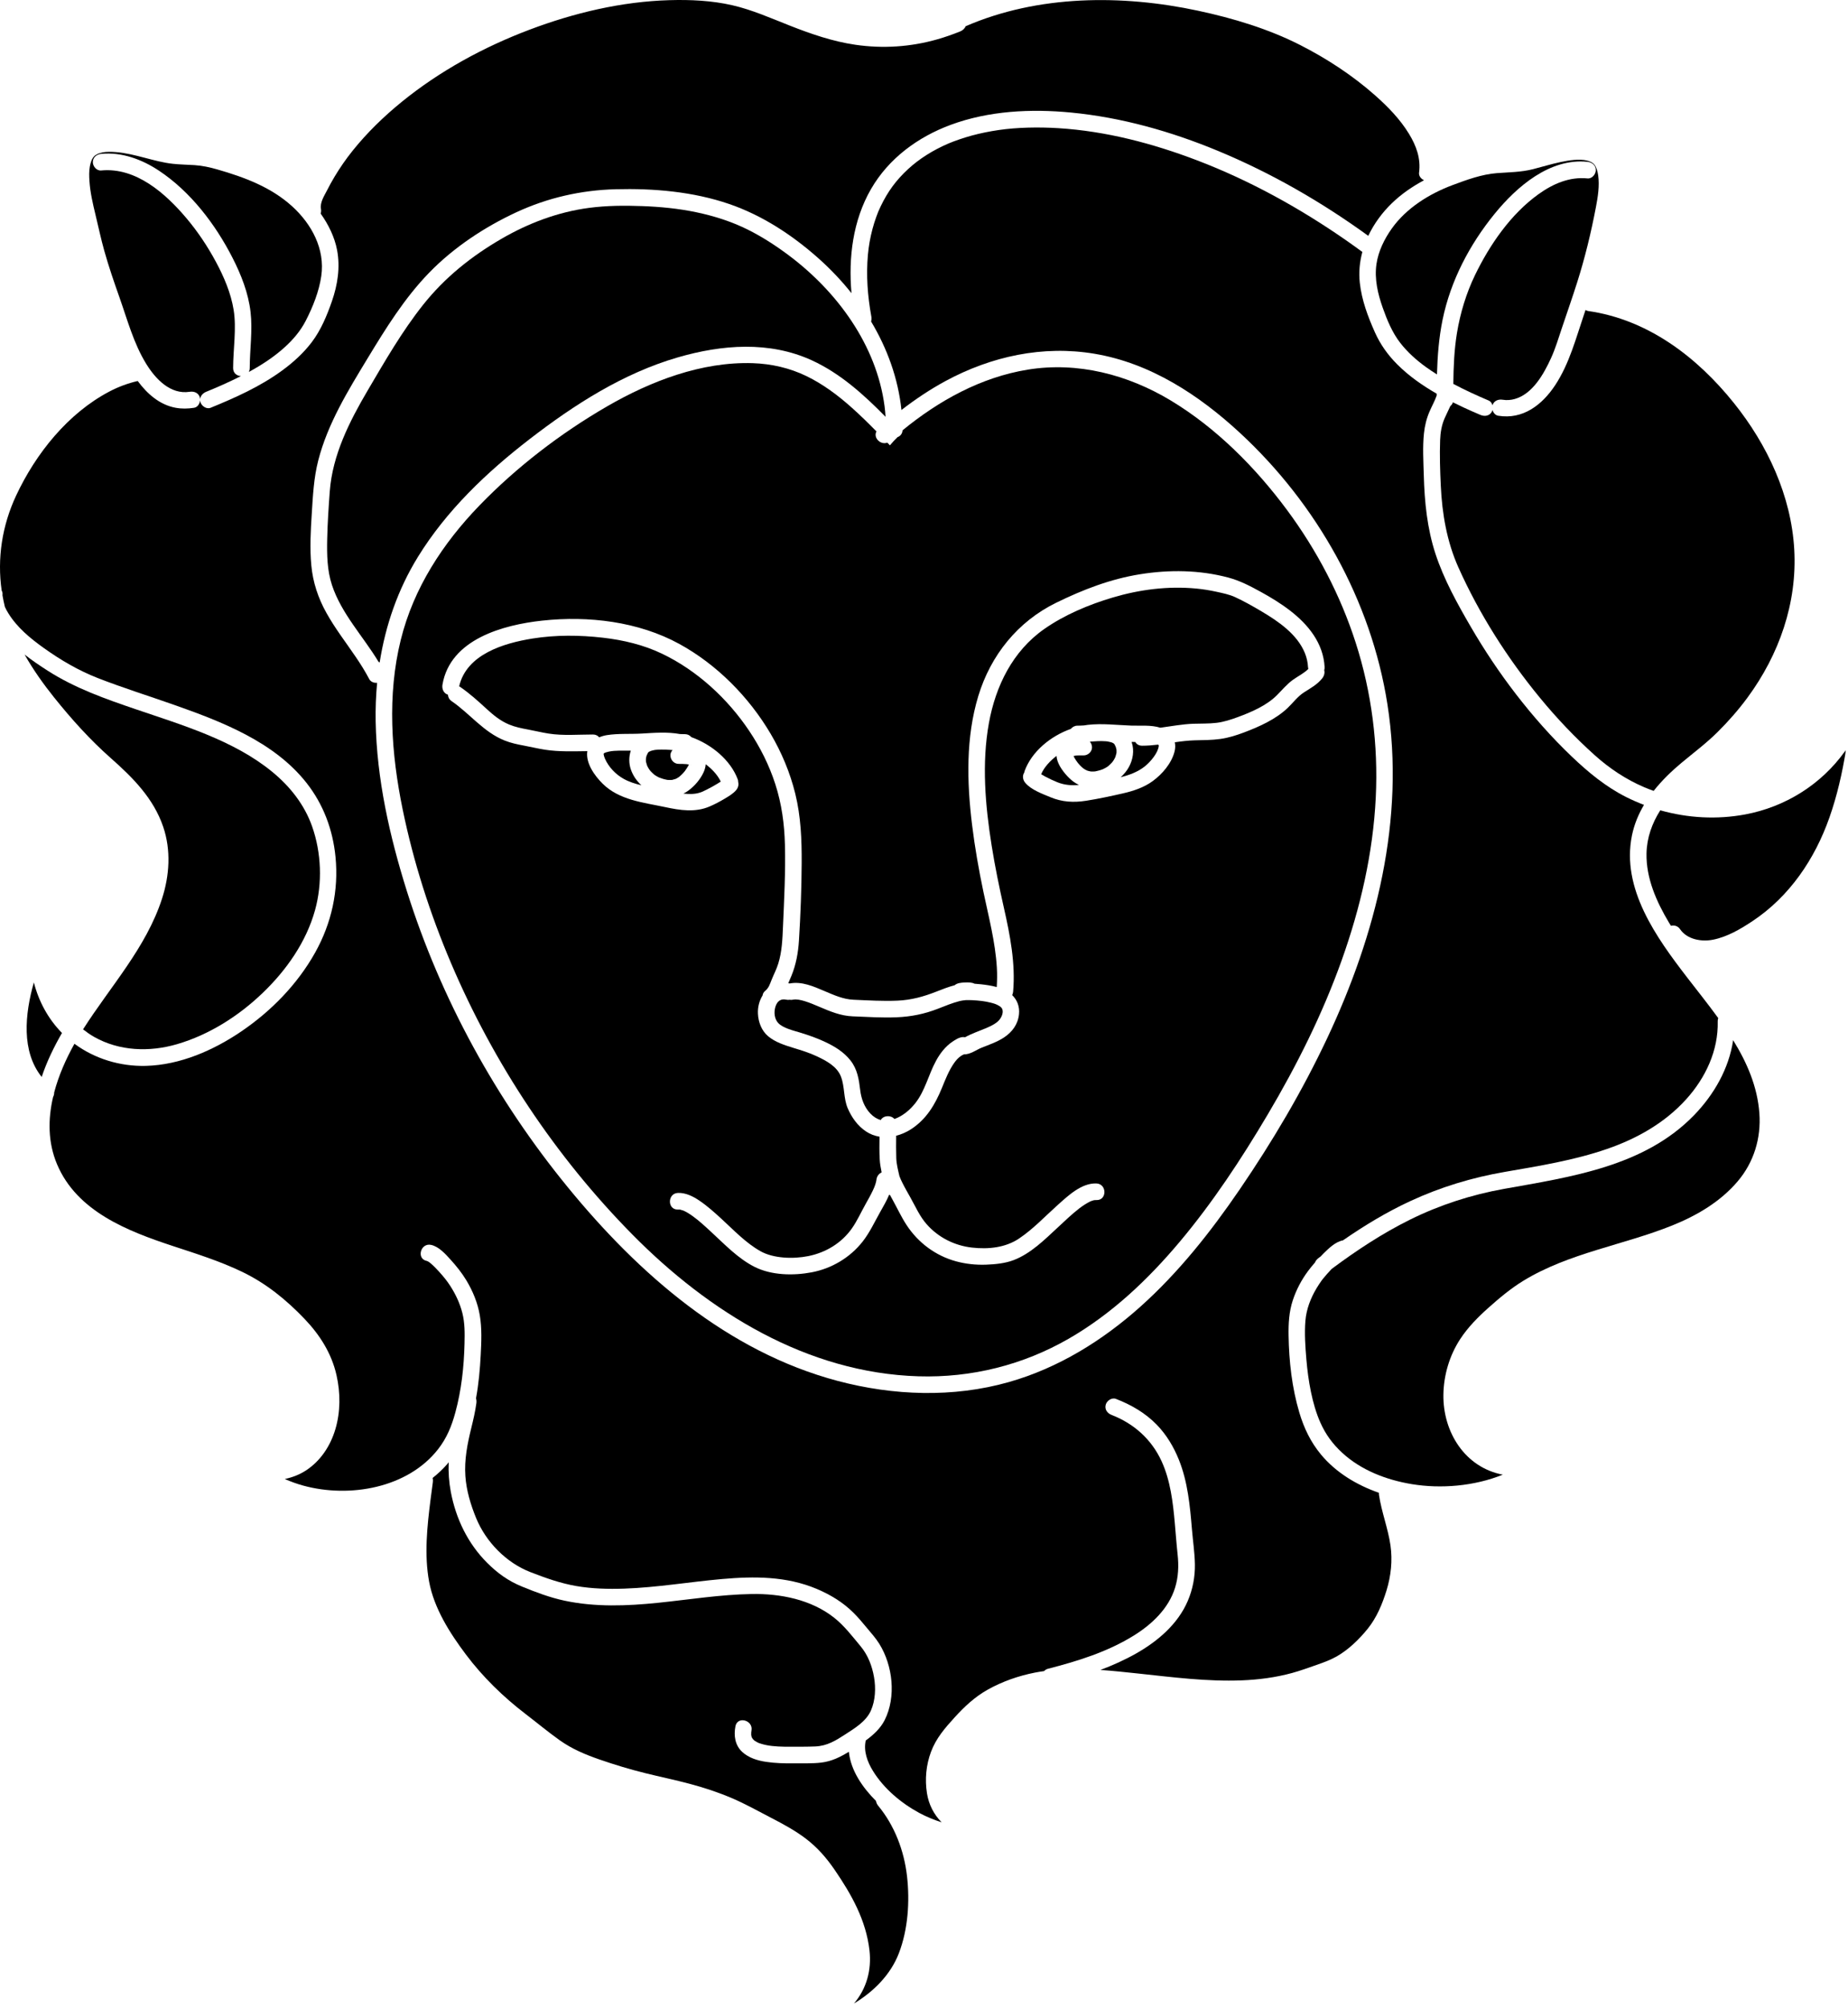 <?xml version="1.0" encoding="UTF-8" standalone="no"?>
<!DOCTYPE svg PUBLIC "-//W3C//DTD SVG 1.1//EN" "http://www.w3.org/Graphics/SVG/1.1/DTD/svg11.dtd">
<svg width="100%" height="100%" viewBox="0 0 255 277" version="1.1" xmlns="http://www.w3.org/2000/svg" xmlns:xlink="http://www.w3.org/1999/xlink" xml:space="preserve" xmlns:serif="http://www.serif.com/" style="fill-rule:evenodd;clip-rule:evenodd;stroke-linejoin:round;stroke-miterlimit:2;">
    <g transform="matrix(1,0,0,1,-41.451,-385.364)">
        <g>
            <path d="M136.719,490.913C136.716,490.912 136.714,490.91 136.711,490.909C136.755,490.968 136.748,490.948 136.719,490.913Z" style="fill-rule:nonzero;"/>
            <path d="M136.735,490.921C136.727,490.916 136.724,490.915 136.717,490.911C136.718,490.912 136.718,490.913 136.719,490.913C136.725,490.916 136.73,490.918 136.735,490.921Z" style="fill-rule:nonzero;"/>
            <path d="M136.71,490.907L136.711,490.908L136.715,490.909L136.71,490.907Z" style="fill-rule:nonzero;"/>
            <path d="M136.811,490.941C136.812,490.939 136.779,490.928 136.733,490.914C136.737,490.917 136.742,490.922 136.746,490.925C136.778,490.94 136.807,490.951 136.811,490.941Z" style="fill-rule:nonzero;"/>
            <path d="M136.712,490.909L136.711,490.908L136.709,490.908L136.712,490.909Z" style="fill-rule:nonzero;"/>
            <path d="M136.717,490.91L136.715,490.909L136.717,490.911L136.717,490.91Z" style="fill-rule:nonzero;"/>
            <path d="M124.768,489.311C124.758,489.326 124.756,489.325 124.748,489.335C124.748,489.336 124.749,489.337 124.749,489.339C124.755,489.329 124.759,489.323 124.768,489.311Z" style="fill-rule:nonzero;"/>
            <path d="M131.088,489.024C131.097,489.026 131.103,489.023 131.111,489.024C131.115,489.021 131.116,489.022 131.12,489.02C131.107,489.023 131.095,489.026 131.088,489.024Z" style="fill-rule:nonzero;"/>
            <path d="M136.755,490.933C136.895,491.051 136.825,490.978 136.755,490.933Z" style="fill-rule:nonzero;"/>
            <path d="M124.736,489.349C124.74,489.345 124.744,489.34 124.748,489.335C124.739,489.304 124.731,489.287 124.736,489.349Z" style="fill-rule:nonzero;"/>
            <path d="M130.579,490.434C130.583,490.447 130.586,490.455 130.591,490.475C130.633,490.64 130.676,490.801 130.732,490.962C130.747,490.983 130.834,491.181 130.852,491.213C130.9,491.3 130.951,491.385 131.006,491.468C131.016,491.484 131.092,491.589 131.114,491.623C131.16,491.679 131.206,491.734 131.254,491.787C131.388,491.935 131.536,492.066 131.683,492.2C131.696,492.212 131.701,492.217 131.71,492.226C131.715,492.229 131.715,492.229 131.721,492.233C131.789,492.277 131.853,492.326 131.922,492.37C132.029,492.439 132.14,492.503 132.253,492.562C132.272,492.572 132.352,492.609 132.396,492.63C132.568,492.699 132.743,492.762 132.92,492.815C133.11,492.872 133.301,492.91 133.493,492.953C133.51,492.957 133.515,492.958 133.527,492.961C133.538,492.961 133.542,492.961 133.556,492.962C133.645,492.967 133.734,492.975 133.824,492.977C133.941,492.979 134.056,492.97 134.172,492.966L134.187,492.966C134.195,492.964 134.196,492.963 134.206,492.961C134.367,492.92 134.524,492.88 134.681,492.827C134.751,492.79 134.823,492.756 134.893,492.717C134.971,492.672 135.047,492.625 135.122,492.574C135.139,492.563 135.196,492.516 135.234,492.486C135.395,492.345 135.552,492.201 135.697,492.042C135.77,491.962 135.84,491.879 135.909,491.795C135.933,491.767 135.947,491.75 135.96,491.736C135.972,491.718 135.988,491.694 136.013,491.658C136.138,491.477 136.264,491.298 136.374,491.108C136.421,491.028 136.466,490.946 136.507,490.863C136.51,490.858 136.511,490.856 136.513,490.851C136.449,490.834 136.396,490.82 136.384,490.818C136.341,490.809 136.265,490.805 136.211,490.791C136.197,490.79 136.183,490.788 136.169,490.787C135.815,490.755 135.46,490.751 135.106,490.753C134.464,490.757 133.988,490.225 133.96,489.607C133.947,489.317 134.069,489.051 134.26,488.847C134.139,488.838 134.019,488.826 133.898,488.819C133.491,488.793 133.084,488.775 132.676,488.779C132.505,488.781 132.333,488.786 132.162,488.797C132.052,488.804 131.942,488.816 131.832,488.826C131.825,488.828 131.824,488.828 131.815,488.83C131.64,488.866 131.466,488.899 131.295,488.952C131.279,488.957 131.245,488.973 131.209,488.988C131.223,488.998 131.183,489.03 131.113,489.023C131.112,489.023 131.112,489.023 131.111,489.024C131.063,489.054 131.011,489.087 130.96,489.115C130.946,489.13 130.916,489.154 130.887,489.18C130.877,489.202 130.862,489.229 130.837,489.272C130.816,489.308 130.685,489.602 130.698,489.548C130.681,489.598 130.663,489.648 130.648,489.698C130.628,489.765 130.615,489.833 130.6,489.901C130.598,489.928 130.577,490.064 130.576,490.094C130.572,490.193 130.58,490.291 130.581,490.391C130.58,490.412 130.579,490.421 130.579,490.434Z" style="fill-rule:nonzero;"/>
            <path d="M131.12,489.02C131.145,489.014 131.175,489.002 131.207,488.989C131.199,488.983 131.174,488.988 131.12,489.02Z" style="fill-rule:nonzero;"/>
            <path d="M135.753,494.848C136.465,494.931 137.208,494.949 137.894,494.755C138.326,494.633 138.497,494.536 138.939,494.317C139.496,494.041 140.042,493.74 140.568,493.409C140.706,493.322 140.811,493.258 140.906,493.196C140.462,492.25 139.671,491.446 138.833,490.804C138.806,491.159 138.712,491.521 138.556,491.869C138.104,492.876 137.312,493.797 136.427,494.447C136.216,494.602 135.989,494.735 135.753,494.848Z" style="fill-rule:nonzero;"/>
            <path d="M165.486,654.837C166.751,651.533 167.004,647.697 166.607,644.207C166.209,640.701 164.895,637.23 162.634,634.499C162.47,634.301 162.365,634.069 162.327,633.833C160.493,632 158.84,629.638 158.583,627.044C157.412,627.766 156.225,628.361 154.8,628.535C153.536,628.69 152.232,628.622 150.958,628.64C149.681,628.658 148.41,628.624 147.145,628.434C145.974,628.258 144.761,627.891 143.873,627.071C142.867,626.142 142.681,624.811 142.932,623.523C143.214,622.074 145.423,622.691 145.142,624.132C145.119,624.247 145.094,624.482 145.107,624.721C145.113,624.728 145.141,624.901 145.154,624.951C145.167,625 145.172,625.025 145.174,625.04C145.179,625.046 145.188,625.057 145.203,625.084C145.223,625.119 145.299,625.232 145.327,625.279C145.367,625.317 145.469,625.425 145.494,625.45C145.522,625.477 145.531,625.488 145.534,625.494C145.549,625.502 145.571,625.515 145.614,625.542C145.701,625.597 145.788,625.651 145.878,625.7C146.14,625.842 146.083,625.819 146.463,625.939C146.707,626.016 146.957,626.077 147.207,626.128C148.176,626.326 149.399,626.359 150.541,626.352C151.675,626.345 152.821,626.36 153.954,626.312C155.579,626.243 156.762,625.508 158.095,624.642C159.42,623.781 160.966,622.859 161.629,621.351C162.245,619.95 162.315,618.258 162.059,616.767C161.791,615.207 161.219,613.709 160.198,612.485C159.059,611.12 157.968,609.672 156.565,608.561C153.379,606.037 149.147,605.214 145.178,605.281C140.841,605.355 136.548,606.052 132.241,606.494C127.951,606.934 123.596,607.105 119.35,606.2C117.327,605.769 115.388,605.034 113.477,604.254C111.598,603.487 110.107,602.412 108.673,600.98C105.997,598.307 104.356,594.888 103.655,591.179C103.4,589.83 103.307,588.468 103.364,587.107C103.285,587.203 103.212,587.302 103.13,587.395C102.53,588.08 101.864,588.7 101.152,589.264C101.195,589.449 101.205,589.648 101.179,589.847C101.072,590.643 100.963,591.439 100.863,592.236C100.393,595.96 99.971,599.875 100.667,603.598C101.355,607.277 103.524,610.675 105.741,613.628C108.066,616.725 110.897,619.481 113.97,621.832C115.542,623.035 117.074,624.313 118.687,625.46C120.377,626.661 122.194,627.422 124.142,628.1C126.235,628.828 128.36,629.468 130.511,630.001C132.549,630.506 134.605,630.93 136.634,631.471C138.601,631.995 140.528,632.631 142.402,633.427C144.279,634.224 146.058,635.227 147.866,636.164C149.52,637.021 151.167,637.905 152.653,639.038C154.254,640.259 155.504,641.699 156.637,643.356C158.955,646.747 160.953,650.291 161.426,654.44C161.739,657.186 161.012,659.746 159.287,661.775C161.977,660.159 164.347,657.81 165.486,654.837Z" style="fill-rule:nonzero;"/>
            <path d="M46.123,520.906C44.879,525.275 44.375,530.411 47.203,533.945C47.911,531.828 48.884,529.818 50.004,527.878C48.088,525.934 46.793,523.512 46.123,520.906Z" style="fill-rule:nonzero;"/>
            <path d="M248.977,549.388C244.501,550.19 240.153,551.591 236.074,553.603C232.234,555.498 228.654,557.861 225.223,560.413C225.194,560.443 225.164,560.471 225.136,560.501C224.749,560.909 224.381,561.333 224.023,561.766C224.003,561.791 223.925,561.892 223.898,561.925C223.86,561.977 223.822,562.029 223.784,562.081C223.551,562.407 223.332,562.742 223.125,563.086C222.304,564.454 221.71,565.989 221.58,567.59C221.437,569.351 221.567,571.179 221.716,572.937C221.959,575.814 222.508,579.075 223.638,581.617C224.376,583.277 225.339,584.578 226.651,585.79C229.244,588.186 232.718,589.537 236.267,590.123C240.273,590.784 244.863,590.412 248.818,588.816C243.594,587.823 240.554,582.932 240.621,577.797C240.656,575.103 241.456,572.386 242.928,570.127C244.005,568.474 245.411,567.06 246.878,565.754C248.386,564.411 249.935,563.113 251.663,562.058C257.969,558.208 265.444,557.155 272.217,554.426C275.601,553.063 278.845,551.157 281.228,548.348C283.467,545.71 284.471,542.389 284.222,538.956C283.955,535.28 282.512,531.965 280.602,528.873C280.023,532.781 277.972,536.371 275.216,539.215C268.341,546.309 258.237,547.73 248.977,549.388Z" style="fill-rule:nonzero;"/>
            <path d="M266.638,500.632C266.947,499.112 267.531,497.708 268.301,496.408C267.471,496.091 266.654,495.736 265.857,495.336C263.018,493.909 260.604,491.91 258.317,489.726C255.528,487.063 252.974,484.169 250.62,481.115C248.348,478.167 246.276,475.067 244.405,471.85C242.542,468.649 240.692,465.315 239.532,461.785C238.384,458.292 238.015,454.614 237.916,450.955C237.864,449.039 237.739,447.058 237.939,445.148C238.051,444.083 238.296,443.087 238.724,442.105C239.041,441.377 239.428,440.687 239.692,439.942C239.692,439.854 239.693,439.766 239.693,439.678C237.716,438.545 235.843,437.23 234.238,435.622C232.96,434.342 231.911,432.874 231.174,431.222C230.196,429.03 229.351,426.782 229.086,424.381C228.926,422.93 229.067,421.497 229.438,420.124C228.708,419.59 227.975,419.06 227.232,418.543C220.827,414.089 213.927,410.27 206.632,407.486C200.507,405.148 194.046,403.451 187.484,403.046C184.769,402.879 181.831,402.93 179.259,403.304C178.014,403.485 176.777,403.733 175.562,404.062C174.486,404.353 173.144,404.809 172.295,405.175C170.202,406.079 168.3,407.263 166.744,408.704C165.101,410.226 163.957,411.778 162.971,413.837C162.691,414.422 162.587,414.673 162.363,415.293C162.164,415.842 161.99,416.401 161.84,416.965C161.515,418.184 161.316,419.349 161.212,420.503C160.954,423.356 161.17,426.233 161.686,429.045C161.728,429.276 161.715,429.508 161.649,429.717C163.882,433.447 165.383,437.577 165.84,441.928C167.764,440.444 169.786,439.088 171.924,437.932C178.233,434.519 185.372,432.971 192.493,434.172C200.21,435.473 206.911,439.869 212.564,445.101C223.156,454.906 230.661,468.221 232.898,482.532C235.373,498.372 231.331,514.273 224.596,528.579C221.163,535.87 217.039,542.844 212.494,549.494C208.511,555.322 204.081,560.927 198.805,565.645C193.558,570.337 187.456,574.111 180.649,576.043C172.958,578.226 164.715,577.918 157.029,575.878C141.808,571.839 129.548,561.089 119.784,549.142C109.916,537.068 102.276,523.191 97.593,508.305C95.214,500.743 93.432,492.842 93.287,484.887C93.255,483.105 93.323,481.329 93.488,479.567C93.055,479.607 92.605,479.446 92.389,479.033C91.844,477.991 91.217,476.996 90.557,476.023C89.185,473.999 87.679,472.057 86.488,469.916C85.339,467.851 84.628,465.707 84.407,463.354C84.185,460.988 84.321,458.599 84.47,456.234C84.627,453.762 84.744,451.31 85.363,448.898C86.673,443.799 89.467,439.269 92.169,434.812C94.68,430.669 97.259,426.505 100.648,423.009C104.03,419.52 108.297,416.694 112.696,414.652C117.012,412.648 121.629,411.599 126.384,411.473C131.64,411.334 137.092,411.798 142.087,413.515C146.648,415.083 150.776,417.794 154.367,420.985C156.024,422.457 157.563,424.076 158.946,425.814C158.509,420.896 159.138,415.788 161.631,411.461C164.077,407.217 168.1,404.265 172.644,402.585C177.895,400.643 183.706,400.36 189.234,400.891C196.214,401.562 203.031,403.493 209.495,406.172C216.864,409.227 223.802,413.221 230.255,417.902C231.045,416.233 232.165,414.707 233.491,413.422C234.834,412.121 236.344,411.09 237.95,410.23C237.544,410.045 237.204,409.642 237.263,409.193C237.519,407.242 236.904,405.52 235.871,403.824C234.644,401.811 232.971,400.093 231.215,398.537C228.105,395.782 224.558,393.459 220.858,391.576C216.458,389.337 211.591,387.878 206.779,386.846C196.27,384.593 184.687,384.649 174.696,388.985C174.567,389.31 174.281,389.567 173.929,389.707C172.903,390.117 171.861,390.485 170.798,390.788C167.104,391.843 163.274,392.093 159.476,391.539C156.34,391.081 153.342,390.044 150.405,388.887C147.805,387.862 145.22,386.711 142.486,386.085C139.666,385.439 136.716,385.302 133.811,385.387C127.209,385.58 120.663,387.139 114.501,389.468C108.194,391.852 102.116,395.16 96.878,399.424C94.407,401.435 92.106,403.668 90.11,406.155C89.199,407.29 88.367,408.492 87.619,409.739C87.25,410.354 86.904,410.982 86.58,411.622C86.195,412.381 85.589,413.279 85.739,414.174C85.777,414.403 85.765,414.632 85.702,414.839C86.771,416.334 87.628,418.079 87.967,419.88C88.413,422.25 88.039,424.649 87.257,426.908C86.572,428.885 85.735,430.91 84.461,432.585C83.298,434.114 81.886,435.384 80.338,436.514C77.344,438.698 73.927,440.23 70.511,441.625C69.935,441.86 69.25,441.367 69.101,440.824C69.079,440.743 69.066,440.664 69.061,440.587C69.023,441.059 68.715,441.548 68.233,441.624C67.356,441.762 66.522,441.78 65.646,441.615C63.479,441.206 61.762,439.702 60.454,437.93C59.091,438.245 57.787,438.728 56.547,439.38C50.809,442.396 46.381,447.951 43.671,453.748C41.728,457.904 41.046,462.427 41.682,466.842C41.769,467 41.819,467.176 41.799,467.362C41.794,467.407 41.796,467.45 41.793,467.494C41.886,468.029 41.994,468.563 42.126,469.094C42.258,469.388 42.417,469.675 42.588,469.953C43.8,471.93 45.616,473.424 47.48,474.758C49.79,476.411 52.288,477.875 54.939,478.91C58.381,480.254 61.913,481.357 65.398,482.583C72.015,484.912 79.273,487.689 83.751,493.383C86.081,496.346 87.379,499.842 87.746,503.583C88.202,508.225 87.202,512.742 84.926,516.806C82.492,521.153 78.89,524.839 74.787,527.636C70.921,530.271 66.302,532.298 61.566,532.417C58.045,532.505 54.542,531.451 51.723,529.367C50.555,531.46 49.547,533.735 48.929,536.075C48.934,536.301 48.877,536.528 48.772,536.72C48.059,539.806 48.056,542.984 49.322,545.99C52.066,552.505 59.069,555.214 65.292,557.266C68.527,558.333 71.792,559.351 74.868,560.833C78.167,562.422 80.951,564.68 83.472,567.321C85.585,569.534 87.204,572.077 87.884,575.084C88.436,577.524 88.445,580.139 87.727,582.548C87.049,584.826 85.707,586.892 83.703,588.212C82.786,588.816 81.785,589.196 80.748,589.413C81.572,589.778 82.425,590.086 83.298,590.325C89.686,592.075 97.721,590.663 101.905,585.297C103.111,583.75 103.777,582.098 104.283,580.235C105.124,577.136 105.473,573.942 105.549,570.738C105.583,569.308 105.602,567.9 105.248,566.504C104.911,565.174 104.33,563.943 103.591,562.79C103.114,562.047 102.631,561.465 102.009,560.779C101.667,560.402 101.312,560.034 100.927,559.701C100.738,559.538 100.75,559.552 100.556,559.425C100.524,559.404 100.487,559.386 100.451,559.366C100.415,559.354 100.35,559.33 100.321,559.323C98.877,559.014 99.492,556.805 100.93,557.113C102.009,557.344 102.922,558.377 103.63,559.158C104.431,560.041 105.187,560.985 105.803,562.007C106.691,563.479 107.367,565.12 107.655,566.82C107.961,568.628 107.878,570.484 107.783,572.308C107.681,574.26 107.503,576.291 107.134,578.282C107.2,578.493 107.214,578.727 107.183,578.96C107.026,580.114 106.76,581.246 106.482,582.377C105.94,584.585 105.51,586.729 105.667,589.015C105.803,590.998 106.397,592.966 107.148,594.799C108.505,598.109 111.318,600.973 114.649,602.263C116.724,603.066 118.783,603.806 120.984,604.183C123.159,604.555 125.385,604.614 127.587,604.538C132.119,604.381 136.599,603.609 141.111,603.212C145.533,602.824 149.948,602.816 154.109,604.559C156.013,605.357 157.77,606.42 159.238,607.884C159.883,608.527 160.467,609.226 161.046,609.927C161.643,610.649 162.284,611.351 162.78,612.149C164.645,615.147 165.138,619.451 163.532,622.66C162.949,623.824 161.967,624.718 160.912,625.489C160.587,626.97 161.137,628.436 161.907,629.689C163.402,632.123 165.799,634.134 168.297,635.483C169.285,636.017 170.321,636.431 171.38,636.782C170.308,635.683 169.609,634.339 169.359,632.765C169.056,630.857 169.238,628.871 169.916,627.058C170.627,625.158 171.847,623.769 173.192,622.289C174.534,620.812 175.984,619.46 177.736,618.48C179.754,617.35 181.989,616.568 184.256,616.124C184.678,616.041 185.102,615.974 185.527,615.914C185.658,615.767 185.838,615.648 186.081,615.586C190.171,614.542 194.305,613.249 197.913,611.005C200.424,609.444 202.701,607.276 203.589,604.432C204.062,602.916 204.116,601.38 203.944,599.797C203.788,598.368 203.686,596.935 203.559,595.503C203.304,592.623 202.951,589.597 201.724,586.938C200.335,583.927 197.914,581.766 194.828,580.571C194.249,580.347 193.85,579.809 194.028,579.161C194.18,578.607 194.86,578.137 195.438,578.361C197.53,579.171 199.484,580.296 201.058,581.914C202.419,583.313 203.41,584.981 204.132,586.784C205.346,589.813 205.655,593.125 205.923,596.349C206.056,597.949 206.303,599.57 206.331,601.174C206.362,602.922 206.029,604.648 205.34,606.253C203.967,609.451 201.192,611.801 198.223,613.485C196.65,614.377 194.994,615.116 193.298,615.757C195.043,615.878 196.783,616.066 198.501,616.25C203.249,616.757 208.016,617.383 212.801,617.194C215.148,617.102 217.476,616.795 219.745,616.176C220.887,615.865 221.995,615.455 223.112,615.066C224.064,614.735 225.01,614.395 225.889,613.897C227.517,612.974 229.017,611.515 230.186,610.062C231.418,608.53 232.191,606.669 232.767,604.806C233.388,602.795 233.619,600.661 233.318,598.568C232.979,596.213 232.086,593.977 231.737,591.623C231.722,591.52 231.719,591.417 231.723,591.316C228.663,590.25 225.785,588.522 223.719,586.025C222.297,584.306 221.376,582.378 220.742,580.246C219.72,576.805 219.318,573.193 219.258,569.612C219.231,567.962 219.319,566.341 219.839,564.761C220.319,563.305 221.047,561.923 221.964,560.696C222.258,560.302 222.572,559.922 222.897,559.551C222.992,559.316 223.158,559.103 223.376,558.939C223.48,558.86 223.586,558.784 223.69,558.706C223.817,558.576 223.936,558.438 224.066,558.311C224.791,557.604 225.702,556.696 226.737,556.495C226.744,556.494 226.75,556.494 226.757,556.493C229.722,554.441 232.811,552.574 236.088,551.057C240.218,549.146 244.544,547.833 249.026,547.056C253.801,546.228 258.623,545.46 263.219,543.872C267.341,542.448 271.174,540.285 274.121,537.027C276.793,534.072 278.575,530.303 278.473,526.267C278.469,526.1 278.498,525.955 278.546,525.826C277.139,523.884 275.636,522.017 274.231,520.189C270.015,514.705 265.146,507.972 266.638,500.632Z" style="fill-rule:nonzero;"/>
            <path d="M52.928,527.355C52.923,527.363 52.918,527.372 52.912,527.38C53.396,527.757 53.898,528.114 54.442,528.421C57.934,530.394 62.078,530.533 65.873,529.425C70.319,528.127 74.384,525.537 77.71,522.343C80.973,519.209 83.706,515.325 84.924,510.926C85.955,507.204 85.801,503.008 84.513,499.365C83.455,496.372 81.473,493.86 78.992,491.83C73.689,487.489 66.611,485.407 60.169,483.21C55.965,481.776 51.815,480.318 48.047,477.907C46.963,477.213 45.872,476.475 44.842,475.667C46.024,477.749 47.417,479.715 48.909,481.577C51.308,484.57 53.872,487.426 56.749,489.966C59.784,492.646 62.641,495.514 63.972,499.437C65.068,502.665 64.843,506.167 63.799,509.376C61.602,516.136 56.676,521.458 52.928,527.355Z" style="fill-rule:nonzero;"/>
            <path d="M256.04,438.512C254.24,441.233 251.594,443.278 248.182,442.72C247.78,442.654 247.501,442.305 247.395,441.918C247.371,442.017 247.339,442.112 247.291,442.194C246.951,442.775 246.292,442.847 245.723,442.605C244.962,442.281 244.204,441.95 243.454,441.602C242.944,441.366 242.436,441.12 241.93,440.868C241.864,441.089 241.74,441.262 241.578,441.386C241.327,441.946 241.046,442.493 240.797,443.057C240.376,444.012 240.209,445.027 240.171,446.064C240.094,448.153 240.163,450.271 240.26,452.359C240.441,456.238 241.095,460.079 242.691,463.646C245.564,470.068 249.473,476.202 253.937,481.629C256.263,484.457 258.79,487.122 261.517,489.567C263.553,491.393 265.827,492.908 268.349,493.98C268.772,494.16 269.201,494.323 269.634,494.478C270.757,493.053 272.083,491.771 273.466,490.616C275.138,489.219 276.891,487.914 278.441,486.376C279.932,484.897 281.33,483.308 282.576,481.617C286.944,475.687 289.452,468.583 289.035,461.175C288.617,453.749 285.32,446.721 280.713,440.975C275.613,434.614 268.828,429.439 260.573,428.269C260.447,428.251 260.335,428.198 260.234,428.129C260.173,428.307 260.114,428.486 260.053,428.665C258.916,432.001 258.008,435.538 256.04,438.512Z" style="fill-rule:nonzero;"/>
            <path d="M134.7,492.823C134.839,492.775 134.76,492.8 134.7,492.823Z" style="fill-rule:nonzero;"/>
            <path d="M75.779,436.686C77.551,435.723 79.246,434.62 80.732,433.274C81.898,432.217 82.918,431.023 83.64,429.618C84.623,427.705 85.475,425.582 85.784,423.444C86.321,419.725 84.457,416.281 81.768,413.833C78.852,411.178 75.162,409.811 71.432,408.739C70.396,408.442 69.384,408.22 68.308,408.147C67.306,408.079 66.3,408.072 65.3,407.963C63.969,407.818 62.707,407.466 61.415,407.131C60.105,406.79 58.772,406.449 57.419,406.346C56.815,406.3 56.115,406.291 55.636,406.387C55.471,406.42 55.309,406.462 55.149,406.512C55.119,406.521 54.976,406.58 54.946,406.589C54.833,406.643 54.722,406.705 54.619,406.774C54.599,406.788 54.56,406.81 54.449,406.921C54.141,407.229 53.957,407.738 53.851,408.316C53.729,408.976 53.749,409.681 53.794,410.353C53.898,411.928 54.262,413.477 54.631,415.007C55.032,416.669 55.385,418.343 55.848,419.99C56.455,422.152 57.187,424.276 57.935,426.392C59.034,429.504 59.895,432.751 61.627,435.565C62.92,437.665 64.974,439.834 67.627,439.417C68.241,439.321 68.857,439.565 69.037,440.217C69.065,440.321 69.071,440.434 69.066,440.547C69.054,440.029 69.417,439.615 69.905,439.416C70.618,439.125 71.327,438.826 72.031,438.514C72.924,438.117 73.817,437.698 74.7,437.252C74.149,437.226 73.618,436.861 73.619,436.15C73.625,433.523 74.105,430.707 73.693,428.134C73.318,425.792 72.346,423.538 71.228,421.461C70.093,419.353 68.752,417.341 67.21,415.508C64.325,412.078 60.223,408.411 55.407,408.884C54.787,408.945 54.261,408.311 54.261,407.738C54.261,407.075 54.791,406.653 55.407,406.592C58.246,406.313 61.043,407.355 63.38,408.907C67.742,411.803 71.16,416.287 73.525,420.911C74.727,423.261 75.721,425.781 76.026,428.416C76.321,430.97 75.917,433.588 75.912,436.15C75.908,436.36 75.858,436.536 75.779,436.686Z" style="fill-rule:nonzero;"/>
            <path d="M124.747,489.361C124.746,489.357 124.744,489.36 124.743,489.357C124.741,489.359 124.739,489.362 124.738,489.364C124.74,489.385 124.742,489.408 124.747,489.444C124.766,489.591 124.824,489.802 124.924,490.028C125.444,491.203 126.398,492.199 127.513,492.82C128.274,493.244 129.111,493.502 129.958,493.706C129.309,493.114 128.793,492.377 128.497,491.511C128.214,490.684 128.22,489.761 128.491,488.928C127.463,488.935 126.337,488.874 125.486,489.054C125.345,489.084 125.205,489.118 125.069,489.164C125.052,489.17 125.004,489.187 124.964,489.201C124.946,489.21 124.872,489.247 124.821,489.272C124.799,489.294 124.773,489.324 124.752,489.349C124.762,489.391 124.77,489.441 124.747,489.361Z" style="fill-rule:nonzero;"/>
            <path d="M261.979,409.557C261.902,409.007 261.733,408.41 261.443,408.063C261.217,407.792 260.904,407.633 260.431,407.516C259.374,407.254 257.966,407.471 256.795,407.72C255.514,407.992 254.262,408.377 252.994,408.702C251.351,409.124 249.675,409.123 247.994,409.251C245.914,409.41 243.834,410.173 241.891,410.899C238.686,412.096 235.514,414.064 233.502,416.891C232.475,418.335 231.649,420.012 231.387,421.779C231.082,423.836 231.573,425.92 232.259,427.851C232.859,429.54 233.566,431.257 234.676,432.682C235.668,433.955 236.901,435.058 238.207,436C238.704,436.359 239.216,436.695 239.734,437.021C239.806,434.488 239.997,431.961 240.509,429.471C241.618,424.088 244.228,419.113 247.684,414.87C250.745,411.112 255.302,407.156 260.506,407.689C261.124,407.752 261.652,408.163 261.652,408.835C261.652,409.409 261.123,410.044 260.506,409.981C258.028,409.728 255.76,410.713 253.764,412.141C249.922,414.889 247.006,419.134 244.972,423.341C243.782,425.804 242.943,428.555 242.49,431.322C242.111,433.635 242.016,435.984 241.991,438.328C243.581,439.175 245.225,439.925 246.878,440.628C247.151,440.744 247.319,440.999 247.391,441.284C247.579,440.665 248.189,440.415 248.789,440.513C249.373,440.608 249.927,440.561 250.461,440.413C252.923,439.727 254.472,436.969 255.476,434.765C256.092,433.411 256.514,431.982 256.987,430.574C257.688,428.482 258.421,426.401 259.087,424.298C260.159,420.918 261.003,417.434 261.666,413.949C261.938,412.526 262.181,410.997 261.979,409.557Z" style="fill-rule:nonzero;"/>
            <path d="M159.002,441.623C157.099,439.922 155.047,438.38 152.745,437.259C150.437,436.135 147.898,435.553 145.337,435.469C138.257,435.237 131.22,437.952 125.188,441.448C118.803,445.149 112.75,449.789 107.615,455.095C102.546,460.333 98.518,466.508 96.752,473.642C94.857,481.296 95.438,489.363 97.01,497.019C98.502,504.289 100.787,511.429 103.694,518.256C109.591,532.105 118.117,544.941 128.69,555.662C139.241,566.361 152.791,574.78 168.194,575.245C175.49,575.465 182.609,573.691 188.934,570.049C194.844,566.645 199.856,561.901 204.224,556.703C208.801,551.256 212.745,545.259 216.368,539.147C220.388,532.366 223.936,525.275 226.588,517.843C229.167,510.615 230.919,503.055 231.289,495.374C231.637,488.138 230.735,480.921 228.515,474.022C226.398,467.445 223.144,461.255 219.031,455.708C214.692,449.857 209.258,444.387 202.994,440.614C197.076,437.05 190.157,435.241 183.266,436.361C176.813,437.411 171.004,440.627 165.991,444.732C165.96,445.222 165.67,445.536 165.302,445.671C164.932,446.034 164.574,446.407 164.246,446.807C164.127,446.681 164.007,446.555 163.888,446.43C162.953,446.797 161.912,445.744 162.394,444.888C161.294,443.768 160.173,442.669 159.002,441.623ZM165.3,523.417C167.206,523.33 168.886,522.869 170.653,522.173C171.483,521.846 172.317,521.519 173.18,521.29C173.528,520.985 174.061,520.931 174.606,520.91C175.052,520.893 175.547,520.886 175.923,521.082C176.225,521.102 176.526,521.127 176.827,521.161C177.545,521.241 178.283,521.346 178.989,521.544C179.043,520.649 179.059,519.753 179.004,518.856C178.789,515.316 177.882,511.896 177.156,508.441C176.51,505.364 175.964,502.268 175.582,499.147C174.864,493.279 174.708,487.097 176.446,481.382C178.155,475.766 181.88,471.121 187.184,468.524C190.874,466.717 194.664,465.25 198.739,464.594C202.792,463.942 206.962,463.987 210.944,465.048C212.551,465.476 213.962,466.221 215.413,467.016C216.809,467.78 218.169,468.611 219.433,469.581C221.968,471.528 224.053,474.088 224.231,477.4C224.239,477.559 224.216,477.697 224.176,477.821C224.28,478.204 224.162,478.624 223.896,478.957C223.217,479.807 222.29,480.308 221.39,480.884C220.488,481.462 219.886,482.322 219.118,483.049C217.457,484.621 215.199,485.628 213.086,486.424C212.027,486.823 210.959,487.158 209.836,487.315C208.67,487.478 207.504,487.472 206.33,487.502C205.4,487.526 204.479,487.64 203.56,487.772C203.64,488.161 203.64,488.583 203.528,489.034C203.118,490.67 201.826,492.175 200.487,493.144C199.284,494.015 197.841,494.494 196.406,494.821C194.736,495.202 193.029,495.571 191.337,495.837C189.594,496.11 188.005,496.024 186.377,495.342C185.249,494.87 183.757,494.338 182.936,493.382C182.582,492.97 182.491,492.394 182.786,491.945C182.794,491.876 182.807,491.808 182.832,491.741C183.826,489.035 186.42,486.917 189.211,485.926C189.429,485.659 189.762,485.481 190.107,485.482C190.415,485.483 190.728,485.466 191.042,485.445C191.215,485.416 191.389,485.387 191.561,485.368C193.552,485.142 195.559,485.401 197.551,485.471C198.867,485.517 200.283,485.361 201.562,485.763C203.071,485.564 204.571,485.273 206.097,485.217C207.174,485.177 208.257,485.221 209.329,485.089C210.345,484.964 211.324,484.64 212.281,484.287C214.143,483.601 216.22,482.704 217.644,481.284C218.395,480.535 219.033,479.734 219.91,479.118C220.621,478.619 221.372,478.259 221.98,477.658C221.959,477.577 221.945,477.49 221.94,477.398C221.905,476.74 221.76,476.091 221.513,475.479C220.46,472.875 217.873,471.104 215.55,469.727C214.36,469.021 213.129,468.32 211.871,467.741C211.071,467.373 210.144,467.189 209.287,467.001C208.368,466.799 207.439,466.651 206.502,466.562C202.62,466.197 198.714,466.693 194.986,467.802C191.707,468.777 188.352,470.178 185.537,472.15C181.189,475.197 178.834,480.003 177.908,485.118C176.902,490.677 177.402,496.492 178.286,502.032C178.747,504.919 179.335,507.784 179.981,510.635C180.833,514.397 181.591,518.3 181.249,522.173C181.234,522.344 181.188,522.507 181.118,522.655C181.815,523.33 182.165,524.245 182.06,525.283C181.92,526.677 181.133,527.742 179.984,528.502C179.027,529.134 177.913,529.501 176.856,529.928C176.21,530.189 175.306,530.866 174.48,530.82C174.333,530.893 174.177,530.96 174.061,531.039C173.685,531.294 173.373,531.642 173.112,532.014C172.375,533.063 171.907,534.28 171.424,535.458C170.488,537.739 169.294,539.772 167.175,541.147C166.544,541.557 165.839,541.869 165.11,542.056C165.1,543.089 165.09,544.123 165.125,545.152C165.153,545.967 165.366,546.787 165.558,547.615C165.56,547.621 165.562,547.628 165.564,547.634C165.671,547.934 165.807,548.221 165.948,548.507C166.297,549.214 166.692,549.897 167.078,550.584C167.789,551.848 168.356,553.177 169.328,554.276C170.934,556.093 173.154,557.209 175.56,557.485C177.866,557.749 180.202,557.483 182.053,556.246C184.024,554.929 185.668,553.157 187.429,551.585C188.841,550.325 190.694,548.558 192.741,548.638C194.213,548.696 194.216,550.988 192.741,550.93C192.654,550.927 192.569,550.932 192.484,550.937C192.436,550.945 192.362,550.958 192.336,550.966C192.231,551 192.126,551.031 192.021,551.067C191.974,551.088 191.856,551.136 191.843,551.143C191.329,551.407 190.846,551.723 190.387,552.074C189.39,552.838 188.365,553.824 187.403,554.717C185.584,556.406 183.675,558.317 181.313,559.217C180.137,559.665 178.778,559.796 177.529,559.843C176.128,559.896 174.695,559.747 173.342,559.373C170.53,558.597 168.143,556.811 166.546,554.376C165.814,553.259 165.243,552.014 164.594,550.845C164.485,550.648 164.375,550.449 164.266,550.247C164.224,550.231 164.182,550.216 164.143,550.196C163.791,551.035 163.322,551.838 162.888,552.609C162.113,553.984 161.464,555.408 160.484,556.657C158.746,558.871 156.212,560.377 153.45,560.899C150.928,561.375 147.915,561.325 145.581,560.152C143.315,559.014 141.464,557.063 139.623,555.362C138.789,554.592 137.911,553.771 137.028,553.142C136.623,552.854 136.195,552.572 135.736,552.375C135.757,552.392 135.389,552.271 135.31,552.25C135.29,552.245 135.282,552.242 135.27,552.238L135.256,552.238C135.169,552.235 135.084,552.233 134.997,552.237C133.52,552.295 133.527,550.003 134.997,549.945C136.072,549.902 137.106,550.429 137.972,551.016C139.058,551.753 140.043,552.639 141.008,553.525C142.708,555.087 144.361,556.846 146.39,557.988C148.16,558.984 150.891,559.086 153,558.658C155.411,558.169 157.583,556.861 159.007,554.831C159.749,553.773 160.275,552.576 160.909,551.453C161.257,550.837 161.603,550.218 161.906,549.578C162.027,549.323 162.137,549.065 162.226,548.797C162.307,548.551 162.371,548.305 162.38,548.186C162.416,547.712 162.683,547.295 163.1,547.124C163.094,547.075 163.086,547.026 163.081,546.977C162.966,546.428 162.87,545.874 162.84,545.308C162.784,544.274 162.796,543.229 162.811,542.186C162.155,542.081 161.516,541.846 160.931,541.451C159.789,540.681 158.975,539.538 158.434,538.285C157.828,536.881 158.031,535.321 157.495,533.911C156.958,532.497 155.498,531.729 154.213,531.119C153.117,530.598 152.094,530.294 150.862,529.914C149.672,529.547 148.415,529.141 147.446,528.33C146.537,527.569 146.09,526.376 146.037,525.214C145.995,524.29 146.233,523.416 146.676,522.702C146.71,522.473 146.811,522.26 146.995,522.109C147.548,521.654 147.67,521.17 147.927,520.531C148.225,519.788 148.597,519.093 148.836,518.325C149.358,516.65 149.417,514.951 149.492,513.213C149.656,509.442 149.855,505.667 149.76,501.892C149.689,499.033 149.311,496.263 148.429,493.534C147.589,490.935 146.358,488.48 144.84,486.212C141.858,481.755 137.653,477.872 132.798,475.55C130.239,474.326 127.47,473.67 124.662,473.346C121.443,472.974 118.138,472.946 114.933,473.459C110.954,474.097 105.831,475.631 104.808,480.053C104.848,480.075 104.887,480.091 104.927,480.119C106.252,481.028 107.427,482.093 108.607,483.177C109.539,484.033 110.517,484.833 111.7,485.322C112.541,485.67 113.432,485.851 114.323,486.015C115.273,486.19 116.213,486.425 117.169,486.574C119.156,486.885 121.27,486.699 123.277,486.7C123.663,486.7 123.945,486.859 124.129,487.09C124.468,486.946 124.83,486.843 125.196,486.785C126.777,486.536 128.413,486.663 130.008,486.569C131.744,486.466 133.551,486.321 135.278,486.637C135.513,486.648 135.749,486.655 135.985,486.654C136.337,486.653 136.636,486.815 136.842,487.061C139.588,488.04 142.266,490.206 143.26,492.913C143.299,493.02 143.309,493.129 143.307,493.237C143.415,493.623 143.305,494.051 143.028,494.377C142.602,494.88 141.961,495.248 141.4,495.583C140.755,495.967 140.087,496.318 139.399,496.617C137.396,497.488 135.292,497.155 133.22,496.713C130.209,496.071 126.911,495.761 124.607,493.484C123.514,492.403 122.271,490.685 122.484,489.059C122.487,489.037 122.495,489.018 122.499,488.996C120.556,489.017 118.583,489.094 116.667,488.8C115.675,488.648 114.699,488.405 113.713,488.224C112.818,488.059 111.938,487.869 111.09,487.531C108.167,486.366 106.307,483.837 103.769,482.097C103.428,481.863 103.279,481.538 103.261,481.21C102.658,481.017 102.405,480.412 102.506,479.818C103.579,473.542 110.895,471.567 116.283,470.986C122.645,470.3 129.528,471.105 135.195,474.208C140.371,477.042 144.795,481.525 147.784,486.593C149.302,489.166 150.476,491.97 151.19,494.872C151.964,498.021 152.09,501.239 152.071,504.468C152.05,508.018 151.918,511.588 151.696,515.131C151.592,516.787 151.296,518.439 150.664,519.979C150.521,520.328 150.37,520.672 150.221,521.016C150.286,521.026 150.352,521.035 150.418,521.048C152.086,520.724 153.727,521.461 155.232,522.1C156.538,522.654 157.82,523.236 159.225,523.292C161.25,523.377 163.275,523.509 165.3,523.417Z" style="fill-rule:nonzero;"/>
            <path d="M154.495,524.261C153.834,523.979 153.171,523.697 152.483,523.485C151.944,523.319 151.314,523.187 150.902,523.281C150.725,523.321 150.561,523.322 150.412,523.294C150.264,523.321 150.103,523.32 149.929,523.281C149.169,523.109 148.676,523.523 148.447,524.262C148.215,525.011 148.308,525.94 148.831,526.501C149.477,527.194 150.84,527.518 151.794,527.805C153.031,528.178 154.201,528.589 155.37,529.143C156.674,529.762 157.901,530.519 158.805,531.667C159.762,532.883 159.969,534.268 160.147,535.758C160.291,536.956 160.709,538.106 161.55,538.996C161.97,539.44 162.484,539.753 162.976,539.892C163.357,539.233 164.39,539.184 164.869,539.745C165.134,539.651 165.397,539.538 165.661,539.388C166.477,538.924 167.18,538.288 167.766,537.542C169.108,535.834 169.578,533.61 170.607,531.724C171.164,530.703 171.873,529.763 172.842,529.102C173.268,528.811 173.826,528.446 174.363,528.438C174.451,528.437 174.536,528.452 174.62,528.468C174.737,528.406 174.907,528.31 174.861,528.333C175.038,528.244 175.216,528.158 175.397,528.077C175.852,527.874 176.316,527.691 176.779,527.508C177.57,527.195 178.539,526.821 179.126,526.299C179.605,525.873 179.952,525.129 179.759,524.601C179.734,524.566 179.672,524.455 179.673,524.44C179.628,524.391 179.566,524.321 179.573,524.328C179.511,524.268 179.468,524.225 179.253,524.1C178.914,523.904 178.642,523.819 178.197,523.704C177.321,523.477 176.522,523.404 175.603,523.352C175.335,523.337 175.039,523.344 174.738,523.342C174.437,523.376 174.137,523.406 173.873,523.474C172.841,523.739 171.856,524.152 170.865,524.538C169.012,525.26 167.174,525.63 165.186,525.713C163.163,525.797 161.14,525.662 159.119,525.583C157.457,525.519 156.005,524.905 154.495,524.261Z" style="fill-rule:nonzero;"/>
            <path d="M150.316,420.611C148.524,419.267 146.623,418.03 144.615,417.033C142.373,415.92 139.971,415.157 137.524,414.645C135.07,414.131 132.573,413.89 130.07,413.798C127.633,413.708 125.181,413.722 122.76,414.04C118.439,414.607 114.356,416.153 110.602,418.337C106.475,420.737 102.832,423.65 99.851,427.396C96.934,431.063 94.558,435.198 92.187,439.229C89.672,443.505 87.326,448.135 86.954,453.167C86.793,455.357 86.645,457.56 86.599,459.755C86.554,461.874 86.587,464.053 87.259,466.084C88.567,470.04 91.559,473.147 93.69,476.681C93.743,476.701 93.793,476.726 93.841,476.754C94.647,471.635 96.348,466.697 99.109,462.212C103.061,455.791 108.61,450.514 114.544,445.937C120.71,441.181 127.441,436.858 134.982,434.67C141.056,432.907 147.595,432.385 153.472,435.076C157.376,436.864 160.628,439.791 163.647,442.87C163.614,442.376 163.571,441.883 163.507,441.392C162.397,432.984 156.975,425.604 150.316,420.611Z" style="fill-rule:nonzero;"/>
            <path d="M174.484,528.524C174.344,528.505 174.373,528.573 174.484,528.524Z" style="fill-rule:nonzero;"/>
            <path d="M277.827,515.008C279.801,514.616 281.608,513.55 283.267,512.449C288.383,509.053 291.872,503.884 293.891,498.147C294.416,496.655 294.854,495.134 295.225,493.597C295.414,492.815 295.585,492.029 295.741,491.24C295.82,490.842 295.894,490.444 295.965,490.044C295.998,489.859 296.03,489.674 296.061,489.489C296.075,489.409 296.088,489.329 296.101,489.248C296.102,489.242 296.101,489.243 296.102,489.236C296.115,489.114 296.119,488.989 296.128,488.866C296.084,488.929 296.043,488.995 295.998,489.058C292.729,493.616 287.779,496.695 282.271,497.726C278.366,498.457 274.344,498.231 270.547,497.157C269.426,498.93 268.694,500.912 268.649,503.099C268.578,506.525 270.022,509.762 271.744,512.646C271.833,512.796 271.928,512.942 272.02,513.091C272.459,512.982 272.957,513.092 273.28,513.563C274.258,514.985 276.237,515.324 277.827,515.008Z" style="fill-rule:nonzero;"/>
            <path d="M201.349,488.184C201.35,488.188 201.351,488.196 201.352,488.202C201.363,488.206 201.367,488.206 201.385,488.213C201.384,488.213 201.369,488.2 201.35,488.183C201.351,488.183 201.349,488.183 201.349,488.184Z" style="fill-rule:nonzero;"/>
            <path d="M201.343,488.192L201.342,488.193L201.342,488.198L201.345,488.199L201.343,488.192Z" style="fill-rule:nonzero;"/>
            <path d="M140.653,659.456C140.655,659.458 140.657,659.46 140.658,659.462C140.632,659.386 140.638,659.42 140.653,659.456Z" style="fill-rule:nonzero;"/>
            <path d="M140.681,659.498L140.68,659.497L140.681,659.497L140.681,659.498Z" style="fill-rule:nonzero;"/>
            <path d="M140.662,659.473C140.661,659.471 140.659,659.469 140.658,659.468C140.66,659.472 140.662,659.476 140.664,659.479C140.663,659.477 140.662,659.475 140.662,659.473Z" style="fill-rule:nonzero;"/>
            <path d="M124.736,489.349L124.735,489.35L124.736,489.351L124.736,489.349Z" style="fill-rule:nonzero;"/>
            <path d="M189.298,489.763C189.292,489.765 189.28,489.769 189.28,489.77C189.281,489.772 189.286,489.771 189.289,489.771C189.291,489.768 189.294,489.766 189.298,489.763Z" style="fill-rule:nonzero;"/>
            <path d="M124.737,489.356L124.739,489.353L124.736,489.351L124.737,489.356Z" style="fill-rule:nonzero;"/>
            <path d="M189.506,489.444C189.506,489.445 189.507,489.446 189.507,489.447C189.535,489.282 189.509,489.361 189.506,489.444Z" style="fill-rule:nonzero;"/>
            <path d="M124.743,489.358C124.746,489.355 124.749,489.351 124.751,489.348C124.75,489.345 124.75,489.342 124.749,489.339C124.745,489.344 124.741,489.35 124.738,489.354C124.74,489.355 124.742,489.354 124.743,489.358Z" style="fill-rule:nonzero;"/>
            <path d="M189.379,489.735C189.371,489.74 189.366,489.742 189.355,489.748C189.366,489.743 189.376,489.738 189.386,489.732C189.384,489.734 189.382,489.734 189.379,489.735Z" style="fill-rule:nonzero;"/>
            <path d="M195.512,488.777C195.507,488.763 195.503,488.751 195.496,488.727C195.467,488.627 195.443,488.526 195.414,488.426C195.406,488.399 195.403,488.39 195.399,488.374C195.357,488.28 195.309,488.188 195.257,488.1C195.232,488.057 195.217,488.03 195.207,488.008C195.178,487.982 195.147,487.958 195.134,487.943C195.122,487.935 195.111,487.927 195.1,487.92C195.043,487.89 194.979,487.858 194.925,487.823C194.86,487.802 194.795,487.778 194.729,487.759C194.581,487.716 194.43,487.689 194.279,487.658C194.27,487.656 194.269,487.656 194.262,487.654C194.18,487.647 194.099,487.637 194.017,487.631C193.287,487.576 192.562,487.628 191.836,487.685C192.011,487.888 192.122,488.149 192.135,488.436C192.163,489.052 191.589,489.585 190.989,489.582C190.887,489.581 189.777,489.563 189.769,489.632C189.947,489.606 189.975,489.603 189.851,489.622C189.804,489.63 189.758,489.638 189.711,489.647C189.667,489.656 189.624,489.667 189.581,489.677C189.584,489.682 189.586,489.687 189.588,489.692C189.629,489.775 189.674,489.856 189.721,489.937C189.845,490.15 189.985,490.354 190.132,490.552C190.166,490.594 190.255,490.708 190.257,490.71C190.326,490.792 190.397,490.871 190.471,490.949C190.593,491.078 190.723,491.195 190.856,491.311C190.893,491.341 190.956,491.392 190.974,491.404C191.049,491.454 191.125,491.502 191.203,491.547C191.244,491.571 191.457,491.668 191.426,491.662C191.444,491.669 191.462,491.676 191.48,491.682C191.617,491.729 191.757,491.758 191.898,491.787C191.938,491.794 191.985,491.801 192.009,491.803C192.096,491.808 192.184,491.809 192.271,491.808C192.361,491.806 192.45,491.798 192.539,491.793C192.553,491.792 192.558,491.792 192.568,491.792C192.58,491.789 192.585,491.787 192.601,491.784C192.827,491.733 193.051,491.686 193.272,491.615C193.373,491.583 193.472,491.549 193.572,491.512C193.594,491.504 193.692,491.459 193.743,491.436C193.889,491.362 194.034,491.289 194.172,491.2C194.24,491.156 194.305,491.107 194.373,491.063C194.379,491.059 194.38,491.059 194.384,491.056C194.393,491.047 194.399,491.042 194.412,491.03C194.584,490.873 194.753,490.718 194.907,490.542C194.923,490.524 195.02,490.391 195.026,490.386C195.065,490.329 195.105,490.273 195.141,490.213C195.193,490.129 195.242,490.042 195.288,489.954C195.298,489.935 195.343,489.829 195.361,489.789C195.416,489.629 195.459,489.468 195.501,489.303C195.504,489.288 195.505,489.281 195.507,489.27C195.511,489.22 195.515,489.17 195.517,489.12C195.52,489.02 195.514,488.922 195.512,488.822C195.511,488.801 195.511,488.791 195.512,488.777Z" style="fill-rule:nonzero;"/>
            <path d="M187.278,489.984C187.255,489.873 187.242,489.761 187.235,489.651C186.383,490.319 185.543,491.171 185.116,492.18C185.307,492.295 185.499,492.408 185.696,492.512C186.243,492.801 186.806,493.069 187.381,493.297C188.366,493.687 189.34,493.749 190.33,493.656C189.828,493.417 189.368,493.09 188.957,492.68C188.253,491.978 187.481,490.985 187.278,489.984Z" style="fill-rule:nonzero;"/>
            <path d="M201.342,488.193L201.342,488.188C201.34,488.182 201.338,488.174 201.337,488.169C201.315,488.149 201.291,488.127 201.271,488.108C201.264,488.104 201.258,488.101 201.25,488.096C200.519,488.184 199.785,488.248 199.044,488.246C198.593,488.245 198.282,488.029 198.107,487.732C197.934,487.729 197.762,487.724 197.589,487.722C197.6,487.754 197.614,487.783 197.624,487.815C197.993,488.939 197.78,490.176 197.219,491.196C196.934,491.715 196.544,492.186 196.087,492.593C197.294,492.292 198.449,491.864 199.395,491.117C200.213,490.471 201.259,489.219 201.345,488.27C201.344,488.238 201.343,488.215 201.342,488.196C201.339,488.195 201.331,488.192 201.328,488.192C201.334,488.195 201.337,488.194 201.342,488.193Z" style="fill-rule:nonzero;"/>
        </g>
    </g>
</svg>
